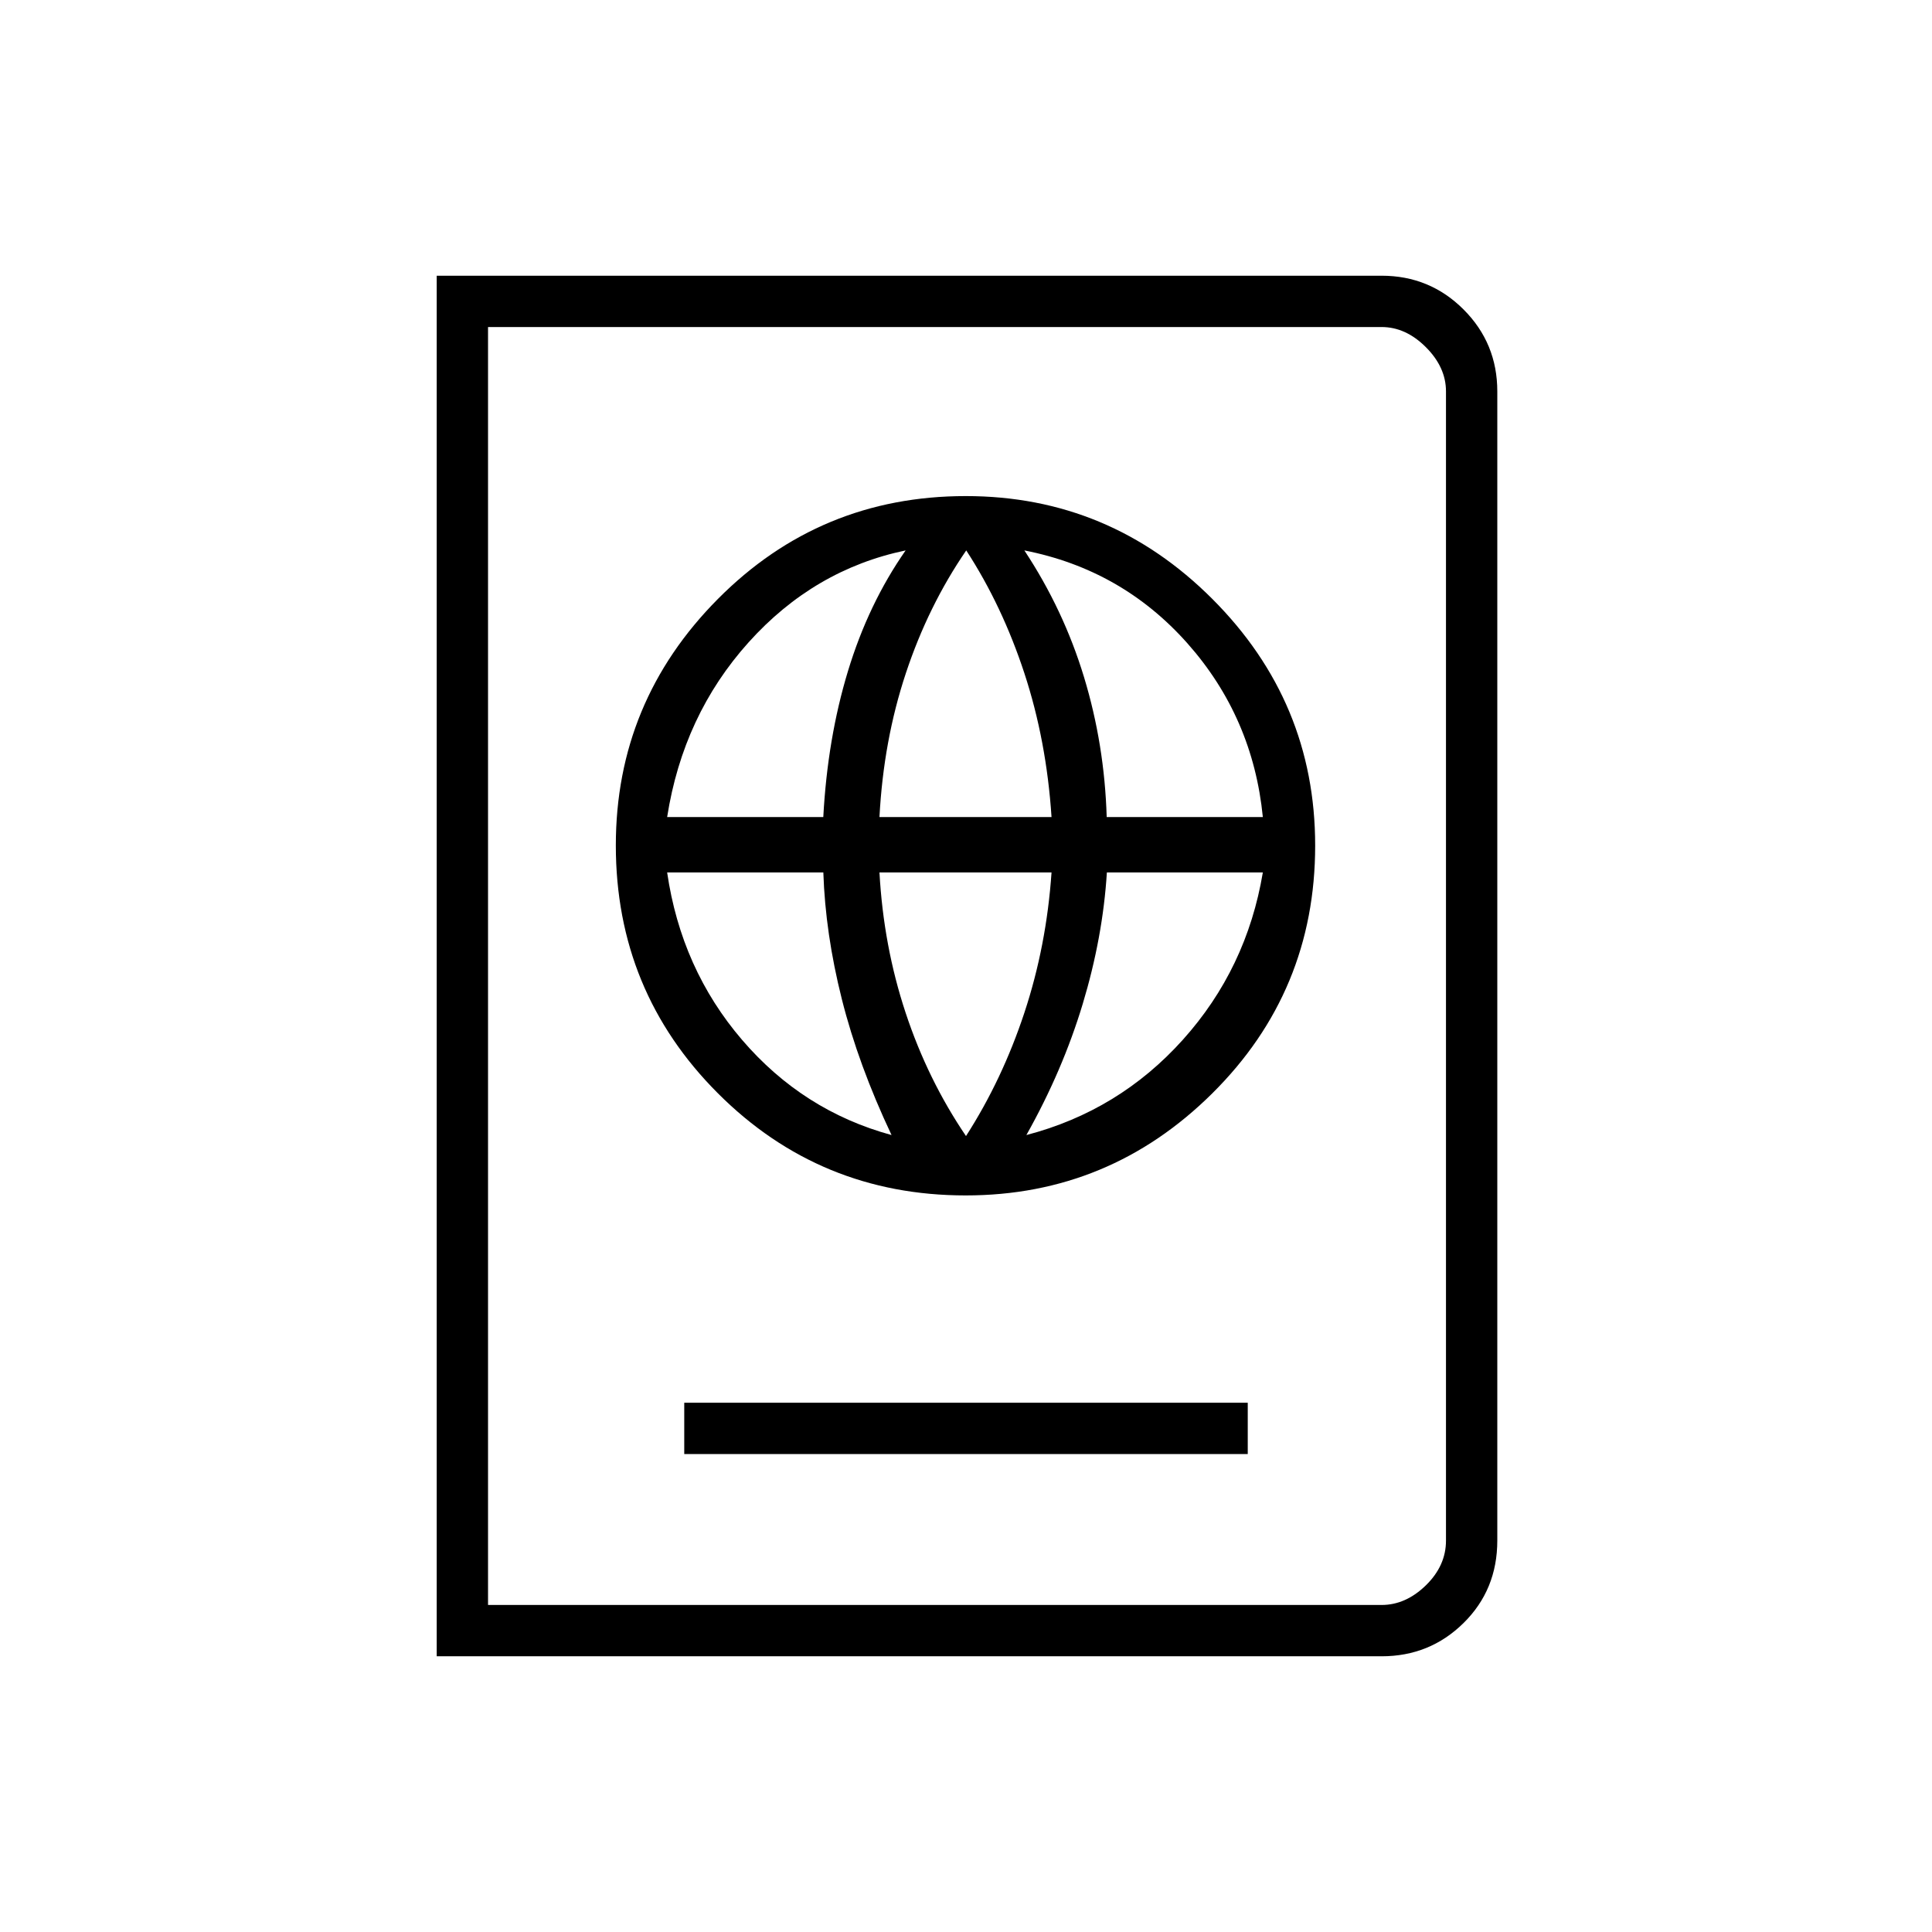 <svg xmlns="http://www.w3.org/2000/svg" height="24" viewBox="0 -960 960 960" width="24"><path d="M340-237.5h280V-263H340v25.5ZM479.85-366q71.41 0 122.53-50.72 51.12-50.71 51.12-123.13 0-71.41-51.09-122.53-51.08-51.12-122.5-51.12-72.41 0-123.16 51.09Q306-611.33 306-539.91q0 72.41 50.72 123.16Q407.43-366 479.85-366Zm.15-29.5q-19-28-30-61.25t-13-69.75h85.5Q520-490 509-456.75t-29 61.25Zm-37-.5q-44-12-74.25-47.27T331.5-526.5h77.61q.99 30.36 9.19 62.95 8.2 32.6 24.7 67.55Zm67 0q18-32 28-65.16t12-65.34h77.5q-8 47.81-39.75 83.15Q556-408 510-396ZM331.5-554q7.92-50.61 40.46-86.81Q404.5-677 450-686.5q-18.5 26.5-28.66 60-10.17 33.5-12.25 72.5H331.5Zm105.5 0q2-38 13.12-71.5t30-61Q498-659 509-625.5t13.5 71.5H437Zm112.91 0q-1.08-36-11.25-69.5-10.16-33.5-29.66-63 48.5 9.5 81.04 46.19 32.54 36.7 37.46 86.31h-77.59ZM217-137v-686h469.5q23.97 0 40.73 16.77Q744-789.47 744-765.5v571q0 24.44-16.77 40.97Q710.47-137 686.5-137H217Zm25.5-25.5h444q12 0 22-9.75t10-22.25v-571q0-12-10-22t-22-10h-444v635Zm0 0v-635 635Z"/></svg>